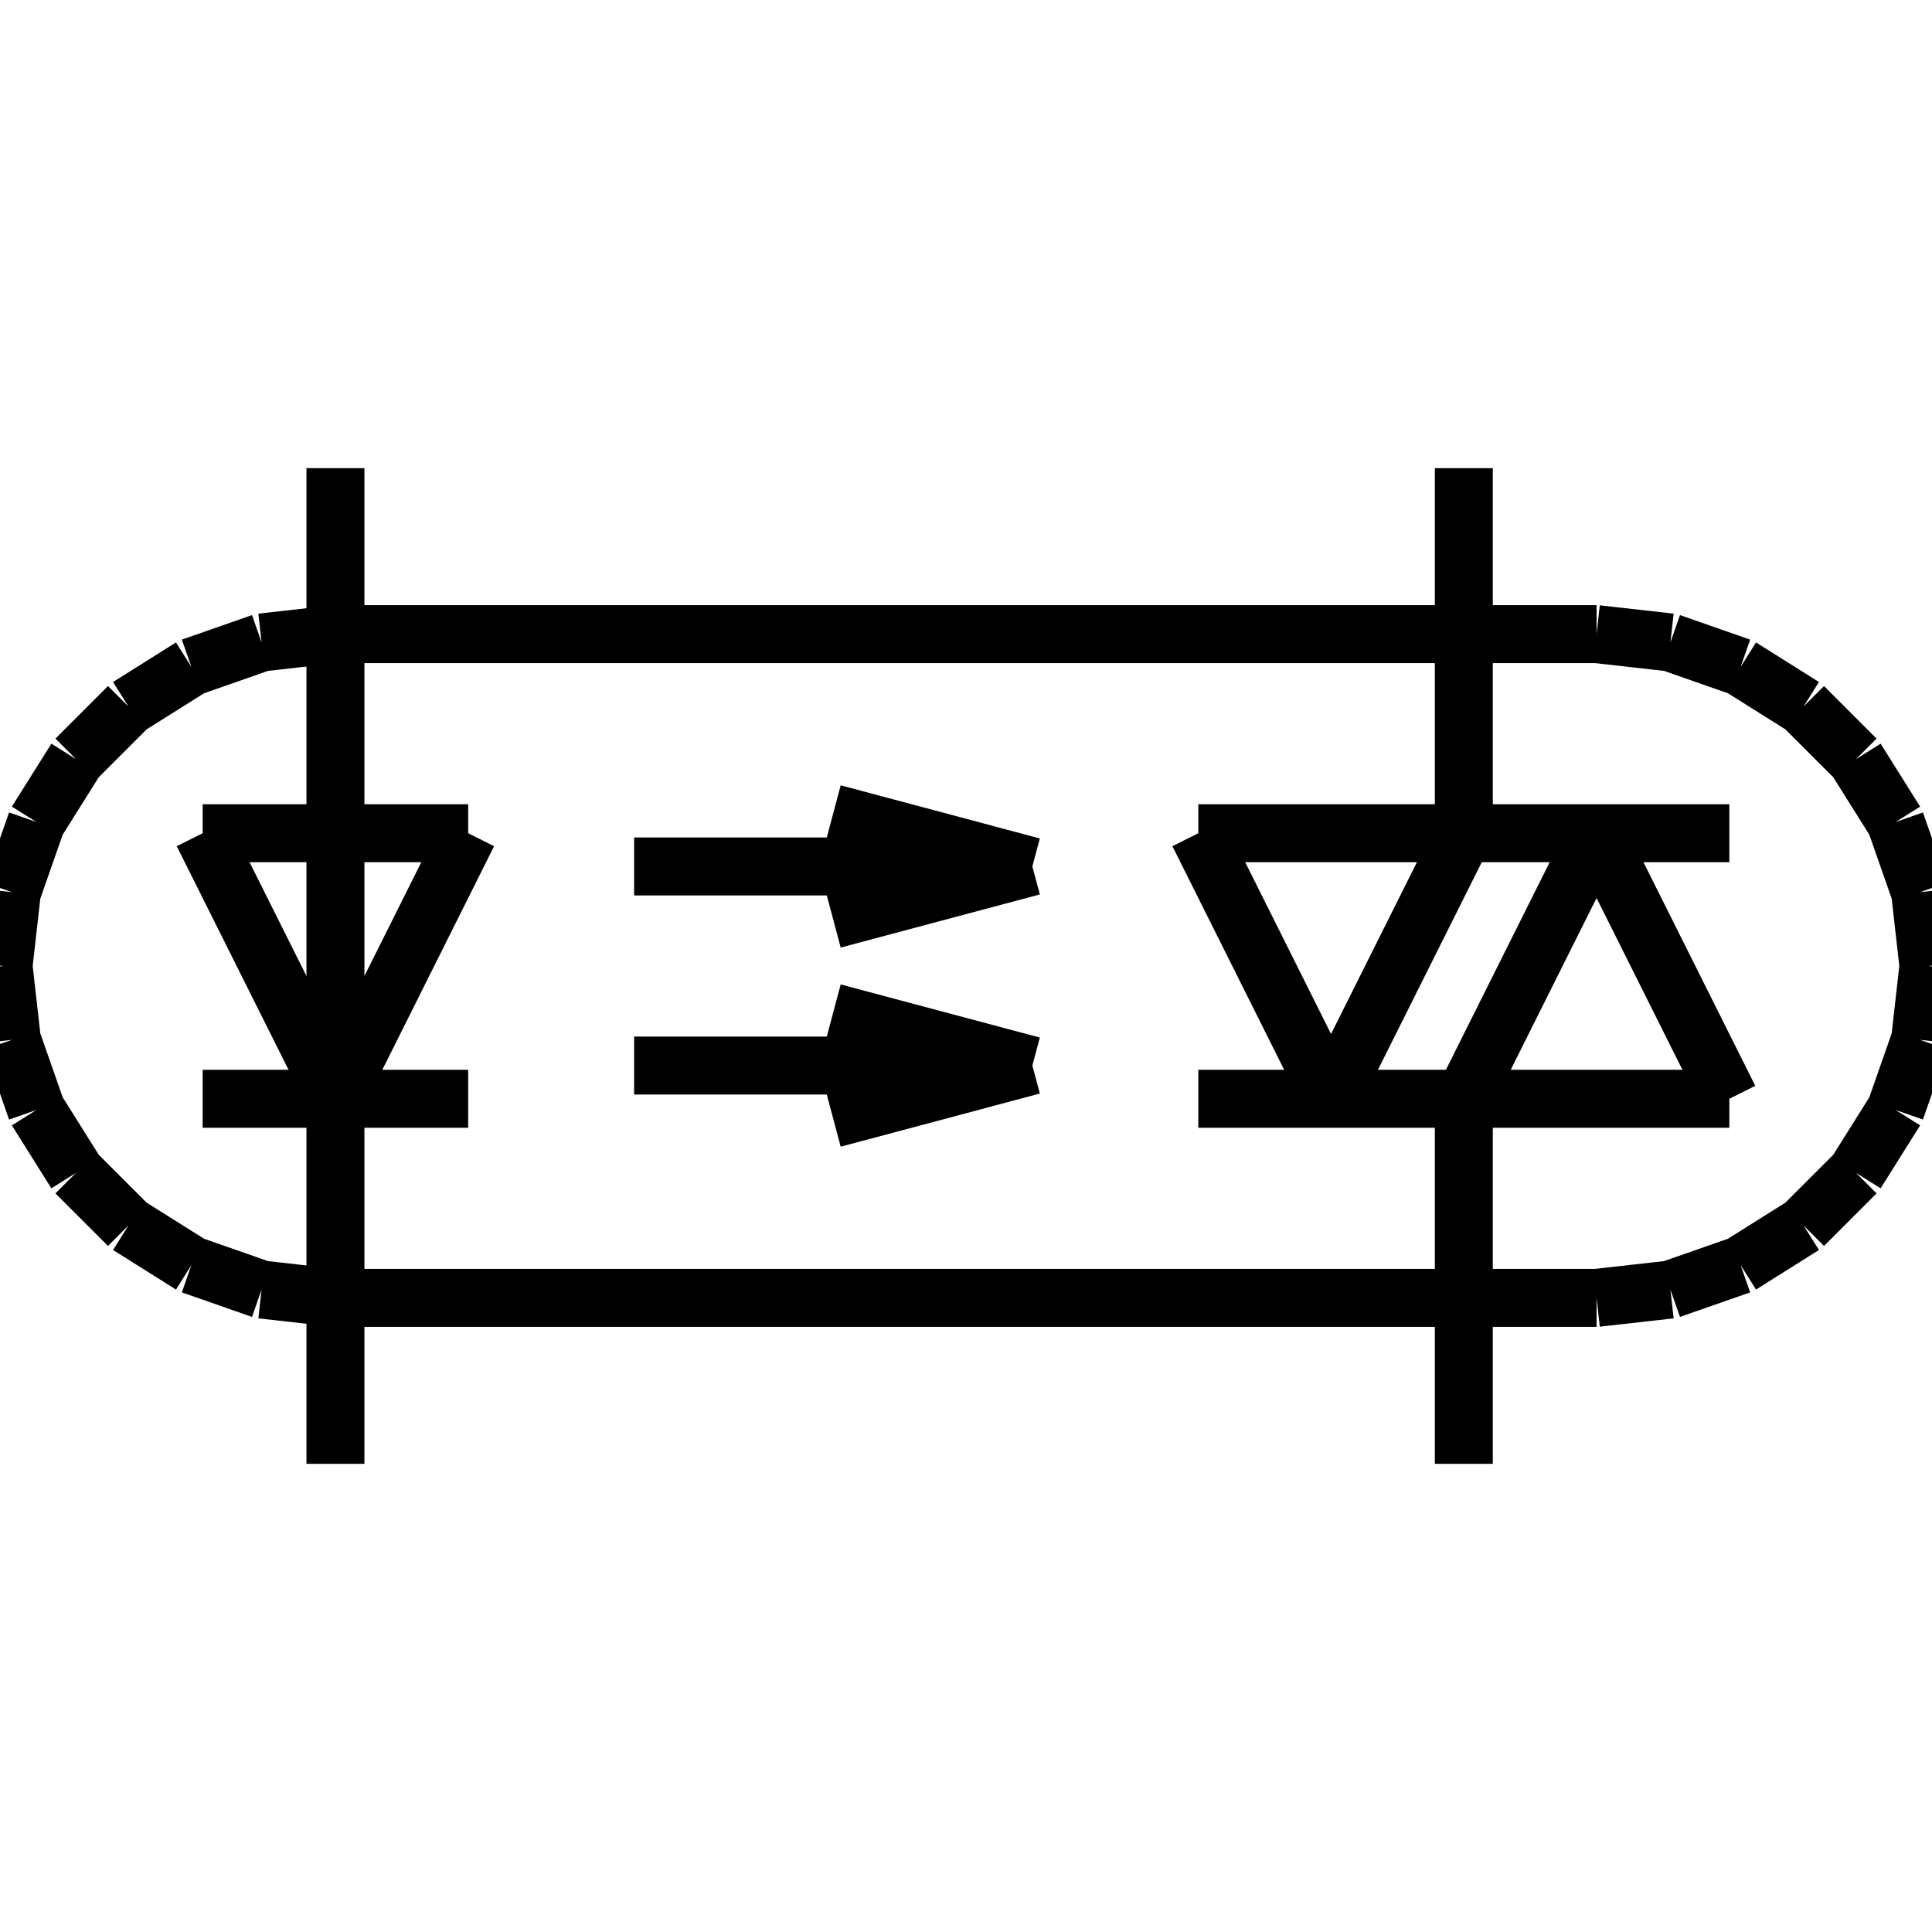 <?xml version="1.0" standalone="no"?><svg xmlns="http://www.w3.org/2000/svg" width="400.000" height="400.000" viewBox="0.0 0.0 400.000 400.000" version="1.1">
  <title>Produce by Acme CAD Converter</title>
  <desc>Produce by Acme CAD Converter</desc>
<g id="0" display="visible">
<g><path d="M303.07 303.07L303.07 227.49"
fill="none" stroke="black" stroke-width="12"/>
</g>
<g><path d="M248.1 227.49L358.04 227.49"
fill="none" stroke="black" stroke-width="12"/>
</g>
<g><path d="M358.04 227.49L330.55 172.51"
fill="none" stroke="black" stroke-width="12"/>
</g>
<g><path d="M330.55 172.51L303.07 227.49"
fill="none" stroke="black" stroke-width="12"/>
</g>
<g><path d="M303.07 172.51L275.58 227.49"
fill="none" stroke="black" stroke-width="12"/>
</g>
<g><path d="M275.58 227.49L248.1 172.51"
fill="none" stroke="black" stroke-width="12"/>
</g>
<g><path d="M248.1 172.51L358.04 172.51"
fill="none" stroke="black" stroke-width="12"/>
</g>
<g><path d="M303.07 172.51L303.07 96.93"
fill="none" stroke="black" stroke-width="12"/>
</g>
<g><path d="M330.55 268.71L345.84 266.99M345.84 266.99L360.37 261.91M360.37 261.91L373.4 253.72M373.4 253.72L384.28 242.84M384.28 242.84L392.46 229.81M392.46 229.81L397.54 215.29M397.54 215.29L399.27 200M399.27 200L397.54 184.71M397.54 184.71L392.46 170.19M392.46 170.19L384.28 157.16M384.28 157.16L373.4 146.28M373.4 146.28L360.37 138.09M360.37 138.09L345.84 133.01M345.84 133.01L330.55 131.29"
fill="none" stroke="black" stroke-width="12"/>
</g>
<g><path d="M330.55 131.29L69.45 131.29"
fill="none" stroke="black" stroke-width="12"/>
</g>
<g><path d="M69.45 131.29L54.16 133.01M54.16 133.01L39.63 138.09M39.63 138.09L26.6 146.28M26.6 146.28L15.72 157.16M15.72 157.16L7.54 170.19M7.54 170.19L2.46 184.71M2.46 184.71L0.73 200M0.73 200L2.46 215.29M2.46 215.29L7.54 229.81M7.54 229.81L15.72 242.84M15.72 242.84L26.6 253.72M26.6 253.72L39.63 261.91M39.63 261.91L54.16 266.99M54.16 266.99L69.45 268.71"
fill="none" stroke="black" stroke-width="12"/>
</g>
<g><path d="M69.45 268.71L330.55 268.71"
fill="none" stroke="black" stroke-width="12"/>
</g>
<g><path d="M131.29 179.39L213.74 179.39"
fill="none" stroke="black" stroke-width="12"/>
</g>
<g><path d="M172.51 168.39L213.74 179.39"
fill="none" stroke="black" stroke-width="12"/>
</g>
<g><path d="M213.74 179.39L172.51 190.38"
fill="none" stroke="black" stroke-width="12"/>
</g>
<g><path d="M172.51 209.62L213.74 220.61"
fill="none" stroke="black" stroke-width="12"/>
</g>
<g><path d="M213.74 220.61L172.51 231.61"
fill="none" stroke="black" stroke-width="12"/>
</g>
<g><path d="M213.74 220.61L131.29 220.61"
fill="none" stroke="black" stroke-width="12"/>
</g>
<g><path d="M41.96 172.51L96.93 172.51"
fill="none" stroke="black" stroke-width="12"/>
</g>
<g><path d="M96.93 227.49L41.96 227.49"
fill="none" stroke="black" stroke-width="12"/>
</g>
<g><path d="M69.45 227.49L41.96 172.51"
fill="none" stroke="black" stroke-width="12"/>
</g>
<g><path d="M96.93 172.51L69.45 227.49"
fill="none" stroke="black" stroke-width="12"/>
</g>
<g><path d="M69.45 303.07L69.45 96.93"
fill="none" stroke="black" stroke-width="12"/>
</g>
<g><path d="M69.45 96.93L69.45 96.93"
fill="none" stroke="black" stroke-width=".5"/>
</g>
<g><path d="M69.45 303.07L69.45 303.07"
fill="none" stroke="black" stroke-width=".5"/>
</g>
<g><path d="M303.07 96.93L303.07 96.93"
fill="none" stroke="black" stroke-width=".5"/>
</g>
<g><path d="M303.07 303.07L303.07 303.07"
fill="none" stroke="black" stroke-width=".5"/>
</g>
</g>
</svg>
